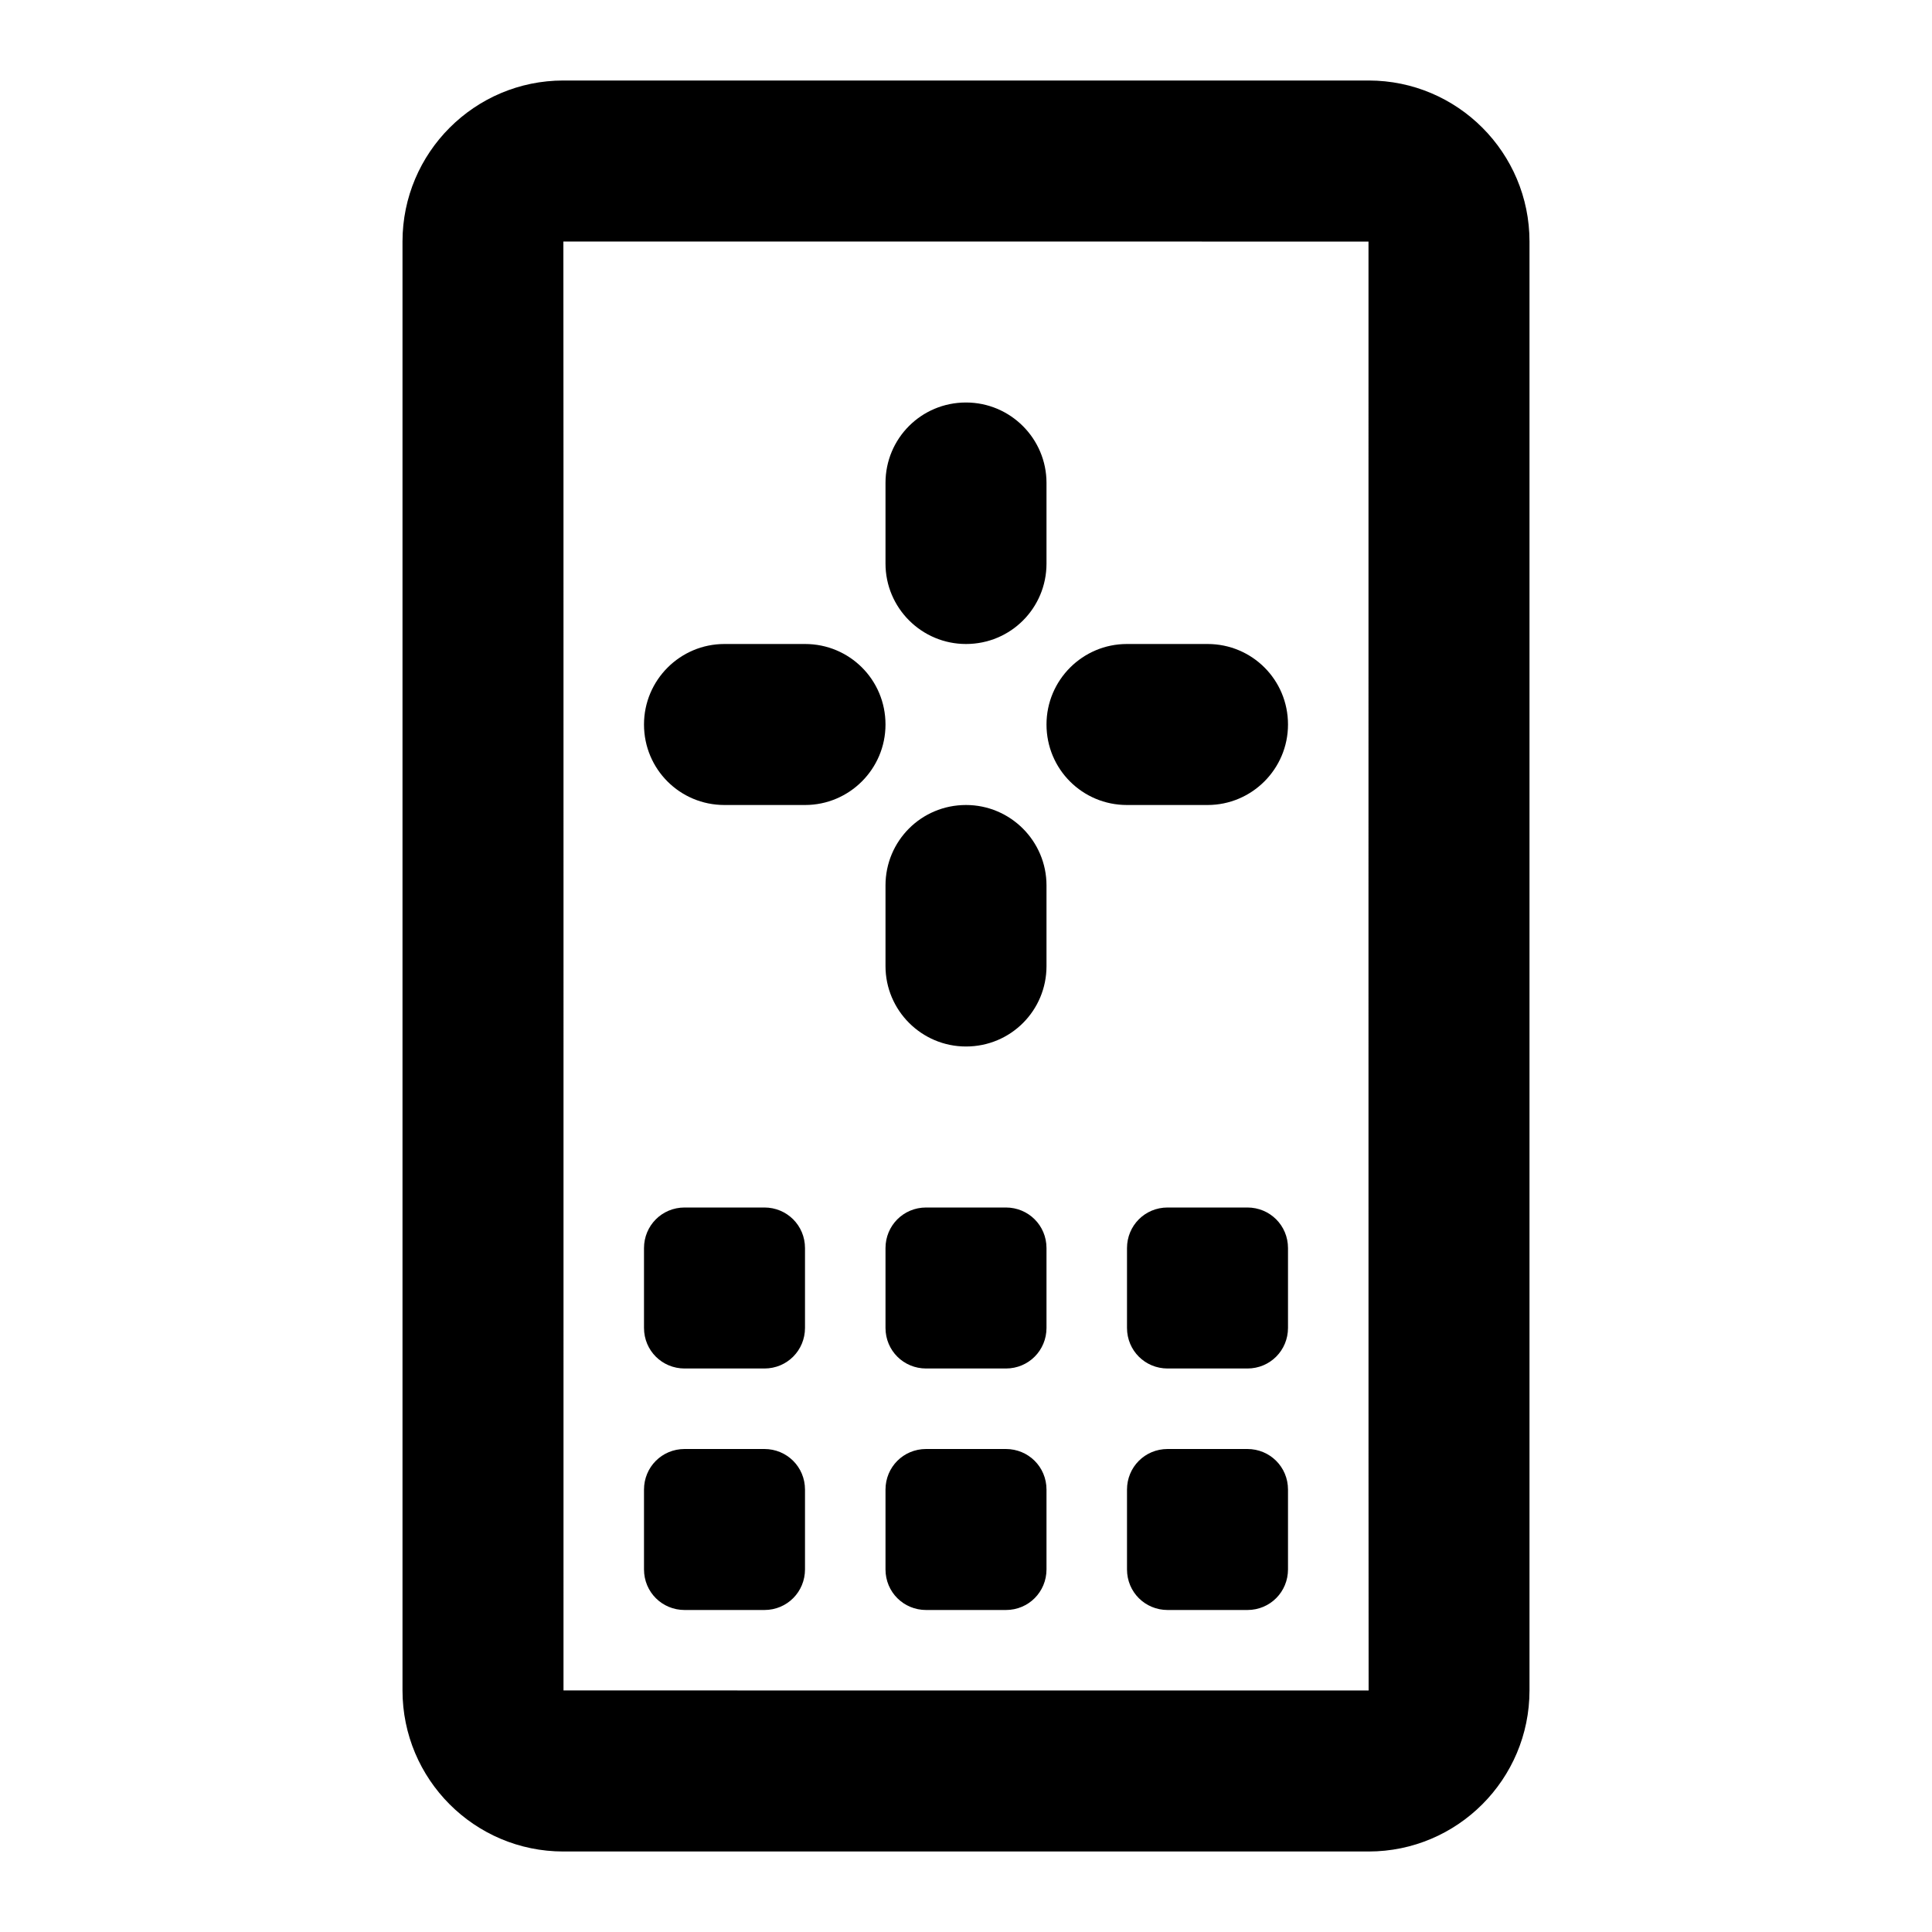 <?xml version="1.0" encoding="UTF-8"?>
<svg width="48px" height="48px" viewBox="0 0 48 48" version="1.1" xmlns="http://www.w3.org/2000/svg" xmlns:xlink="http://www.w3.org/1999/xlink">
    <!-- Generator: Sketch 43.2 (39069) - http://www.bohemiancoding.com/sketch -->
    <title>theicons.co/svg/tech-33</title>
    <desc>Created with Sketch.</desc>
    <defs></defs>
    <g id="The-Icons" stroke="none" stroke-width="1" fill="none" fill-rule="evenodd">
        <path d="M13.997,2 L34.003,2 C36.211,2 38,3.793 38,6.002 L38,41.998 C38,44.208 36.206,46 34.003,46 L13.997,46 C11.789,46 10,44.207 10,41.998 L10,6.002 C10,3.792 11.794,2 13.997,2 Z M14,41.998 C14,42 34.003,42 34.003,42 C33.998,42 34,6.002 34,6.002 C34,6 13.997,6 13.997,6 C14.002,6 14,41.998 14,41.998 Z M22,11.998 C22,10.894 22.888,10 24,10 C25.105,10 26,10.898 26,11.998 L26,14.002 C26,15.106 25.112,16 24,16 C22.895,16 22,15.102 22,14.002 L22,11.998 Z M20.002,16 C21.106,16 22,16.888 22,18 C22,19.105 21.102,20 20.002,20 L17.998,20 C16.894,20 16,19.112 16,18 C16,16.895 16.898,16 17.998,16 L20.002,16 Z M30.002,16 C31.106,16 32,16.888 32,18 C32,19.105 31.102,20 30.002,20 L27.998,20 C26.894,20 26,19.112 26,18 C26,16.895 26.898,16 27.998,16 L30.002,16 Z M22,21.998 C22,20.894 22.888,20 24,20 C25.105,20 26,20.898 26,21.998 L26,24.002 C26,25.106 25.112,26 24,26 C22.895,26 22,25.102 22,24.002 L22,21.998 Z M16,31.009 C16,30.452 16.443,30 17.009,30 L18.991,30 C19.548,30 20,30.443 20,31.009 L20,32.991 C20,33.548 19.557,34 18.991,34 L17.009,34 C16.452,34 16,33.557 16,32.991 L16,31.009 Z M22,31.009 C22,30.452 22.443,30 23.009,30 L24.991,30 C25.548,30 26,30.443 26,31.009 L26,32.991 C26,33.548 25.557,34 24.991,34 L23.009,34 C22.452,34 22,33.557 22,32.991 L22,31.009 Z M28,31.009 C28,30.452 28.443,30 29.009,30 L30.991,30 C31.548,30 32,30.443 32,31.009 L32,32.991 C32,33.548 31.557,34 30.991,34 L29.009,34 C28.452,34 28,33.557 28,32.991 L28,31.009 Z M28,37.009 C28,36.452 28.443,36 29.009,36 L30.991,36 C31.548,36 32,36.443 32,37.009 L32,38.991 C32,39.548 31.557,40 30.991,40 L29.009,40 C28.452,40 28,39.557 28,38.991 L28,37.009 Z M22,37.009 C22,36.452 22.443,36 23.009,36 L24.991,36 C25.548,36 26,36.443 26,37.009 L26,38.991 C26,39.548 25.557,40 24.991,40 L23.009,40 C22.452,40 22,39.557 22,38.991 L22,37.009 Z M16,37.009 C16,36.452 16.443,36 17.009,36 L18.991,36 C19.548,36 20,36.443 20,37.009 L20,38.991 C20,39.548 19.557,40 18.991,40 L17.009,40 C16.452,40 16,39.557 16,38.991 L16,37.009 Z" id="Combined-Shape" fill="#000000" fill-rule="nonzero"></path>
    </g>
</svg>